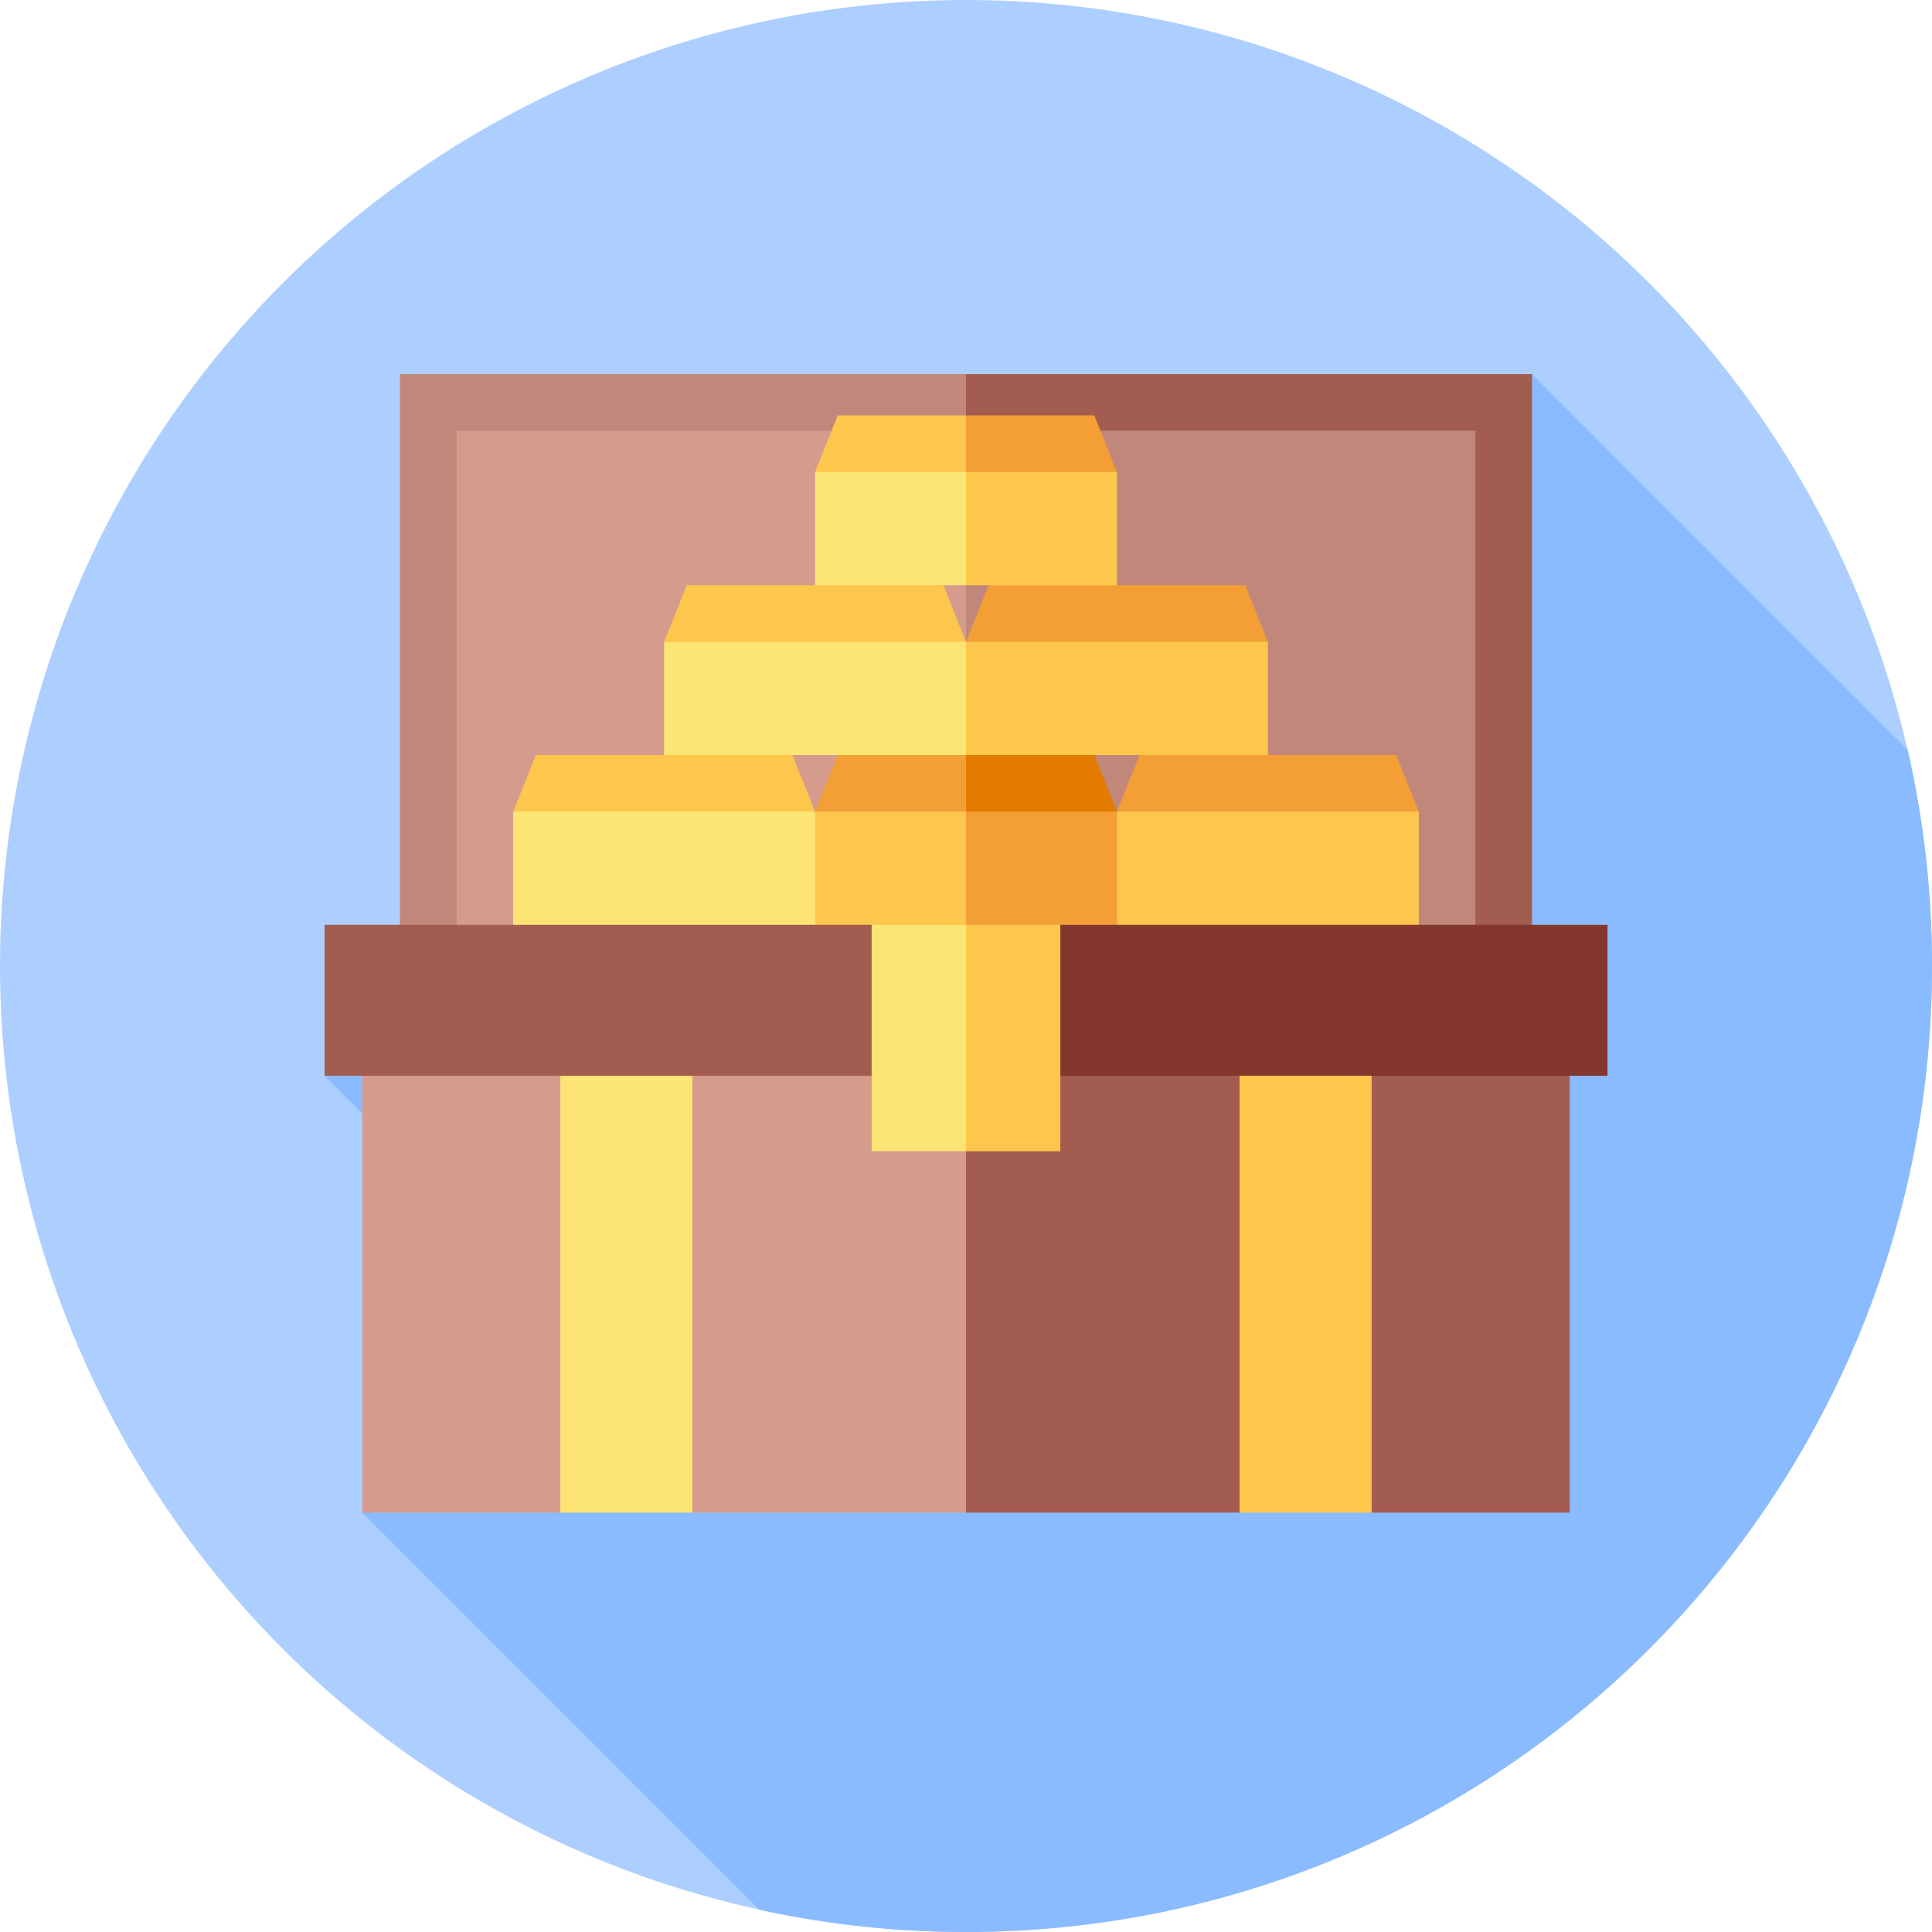 <svg id="Capa_1" enable-background="new 0 0 512 512" height="512" viewBox="0 0 512 512" width="512" xmlns="http://www.w3.org/2000/svg"><g><circle cx="256" cy="256" fill="#adcfff" r="256"/><path d="m295.309 209.832-67.027-67.027-142.282 142.283 62.886 62.886-52.886 52.886 105.252 105.252c17.641 3.844 35.955 5.888 54.748 5.888 141.385 0 256-114.615 256-256 0-19.701-2.231-38.88-6.444-57.304l-99.556-99.555z" fill="#8bbbff"/><path d="m256 99.141h-150v150h150l12.5-72.708z" fill="#c1877a"/><path d="m256 99.141h150v150h-150z" fill="#a35d50"/><path d="m256 114.141h-135v135h135l9.17-67.5z" fill="#d59b8d"/><path d="m256 114.141h135v135h-135z" fill="#c1877a"/><g><path d="m210 200.089-15.936-3.358-18.064 3.358h-34l-6 15 40 4 40-4z" fill="#fcc74c"/><path d="m136 215.089v33h80l3.979-15.868-3.979-17.132z" fill="#fde575"/><path d="m302 200.089 15.936-3.358 18.064 3.358h34l6 15-40 4-40-4z" fill="#f49f36"/><path d="m376 215.089v33h-80l-4.404-16.5 4.404-16.5z" fill="#fcc74c"/><path d="m256 196.731-34 3.358-6 15 40 4 3.809-11.179z" fill="#f49f36"/><path d="m256 215.089h-40v33h40l3.809-16.5z" fill="#fcc74c"/><path d="m256 196.731 34 3.358 6 15-40 4z" fill="#e27b00"/><path d="m256 215.089h40v33h-40z" fill="#f49f36"/><path d="m250 155.089-15.979-3.549-18.021 3.549h-34l-6 15 40 4 40-4z" fill="#fcc74c"/><path d="m176 170.089v30h80l4.957-15-4.957-15z" fill="#fde575"/><path d="m262 155.089 15.979-3.549 18.021 3.549h34l6 15-40 4-40-4z" fill="#f49f36"/><path d="m256 170.089h80v30h-80z" fill="#fcc74c"/><path d="m256 110.089h-34l-6 15 40 4 3.138-10.546z" fill="#fcc74c"/><path d="m256 125.089h-40v30h40l3.138-15z" fill="#fde575"/><path d="m256 110.089h34l6 15-40 4z" fill="#f49f36"/><path d="m256 125.089h40v30h-40z" fill="#fcc74c"/></g><path d="m256 280.859h-160v120h52.745l17.255-6.894 17.5 6.894h72.5l9.17-56.17z" fill="#d59b8d"/><path d="m256 280.859h160v120h-52.745l-17.255-6.894-17.5 6.894h-72.5z" fill="#a35d50"/><path d="m148.5 280.859h35v120h-35z" fill="#fde575"/><path d="m328.5 280.859h35v120h-35z" fill="#fcc74c" transform="matrix(-1 0 0 -1 692 681.718)"/><path d="m256 249.141-25-4.052h-145v40h170l6.872-16.741z" fill="#a35d50"/><path d="m256 249.141 25-4.052h145v40h-170z" fill="#84372d"/><path d="m256 245.089h-25v60h25l6.872-29.081z" fill="#fde575"/><path d="m256 245.089h25v60h-25z" fill="#fcc74c"/></g></svg>